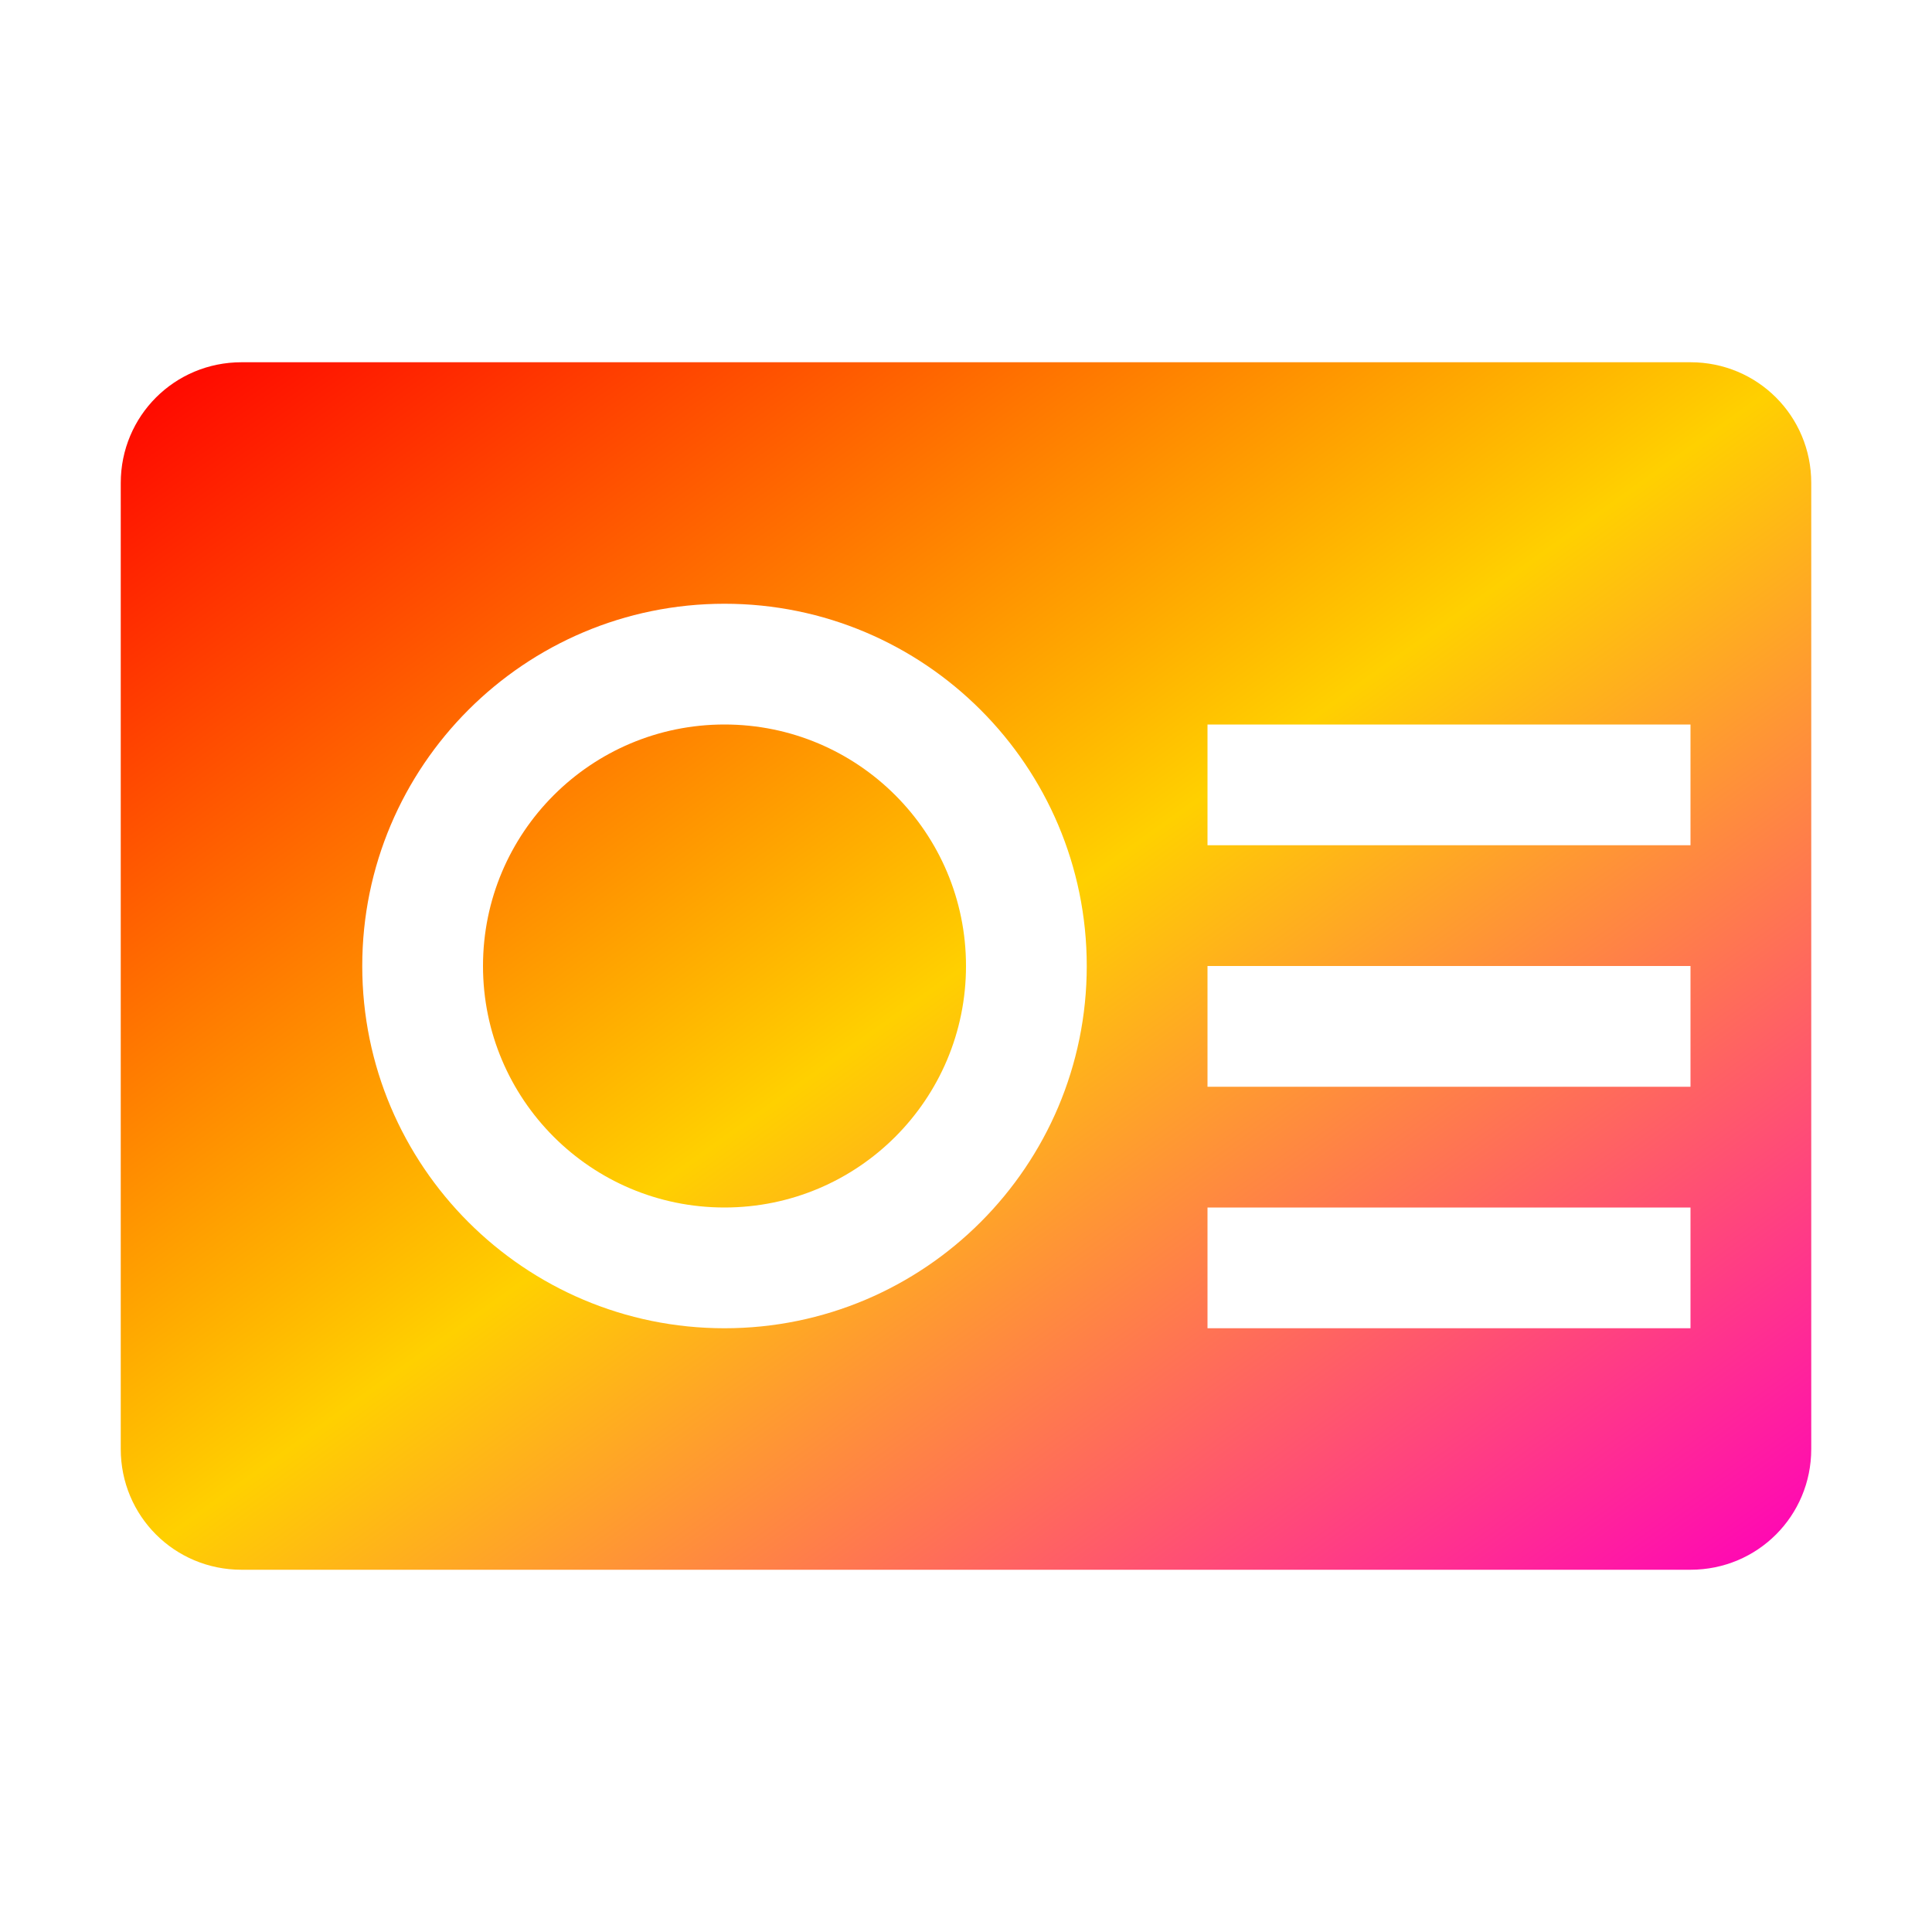 <svg xmlns="http://www.w3.org/2000/svg" xmlns:xlink="http://www.w3.org/1999/xlink" width="16" height="16" viewBox="0 0 16 16" version="1.1"><defs><linearGradient id="linear0" x1="0%" x2="100%" y1="0%" y2="100%"><stop offset="0%" style="stop-color:#ff0000; stop-opacity:1"/><stop offset="50%" style="stop-color:#ffd000; stop-opacity:1"/><stop offset="100%" style="stop-color:#ff00bb; stop-opacity:1"/></linearGradient></defs><g id="surface1"><path style=" stroke:none;fill-rule:nonzero;fill:url(#linear0);fill-opacity:1;" d="M 2 3 C 1.445 3 1 3.445 1 4 L 1 12 C 1 12.555 1.445 13 2 13 L 14 13 C 14.555 13 15 12.555 15 12 L 15 4 C 15 3.445 14.555 3 14 3 Z M 6 5 C 7.656 5 9 6.344 9 8 C 9 9.656 7.656 11 6 11 C 4.344 11 3 9.656 3 8 C 3 6.344 4.344 5 6 5 Z M 6 6 C 4.895 6 4 6.895 4 8 C 4 9.105 4.895 10 6 10 C 7.105 10 8 9.105 8 8 C 8 6.895 7.105 6 6 6 Z M 10 6 L 14 6 L 14 7 L 10 7 Z M 10 8 L 14 8 L 14 9 L 10 9 Z M 10 10 L 14 10 L 14 11 L 10 11 Z M 10 10 "/></g></svg>
